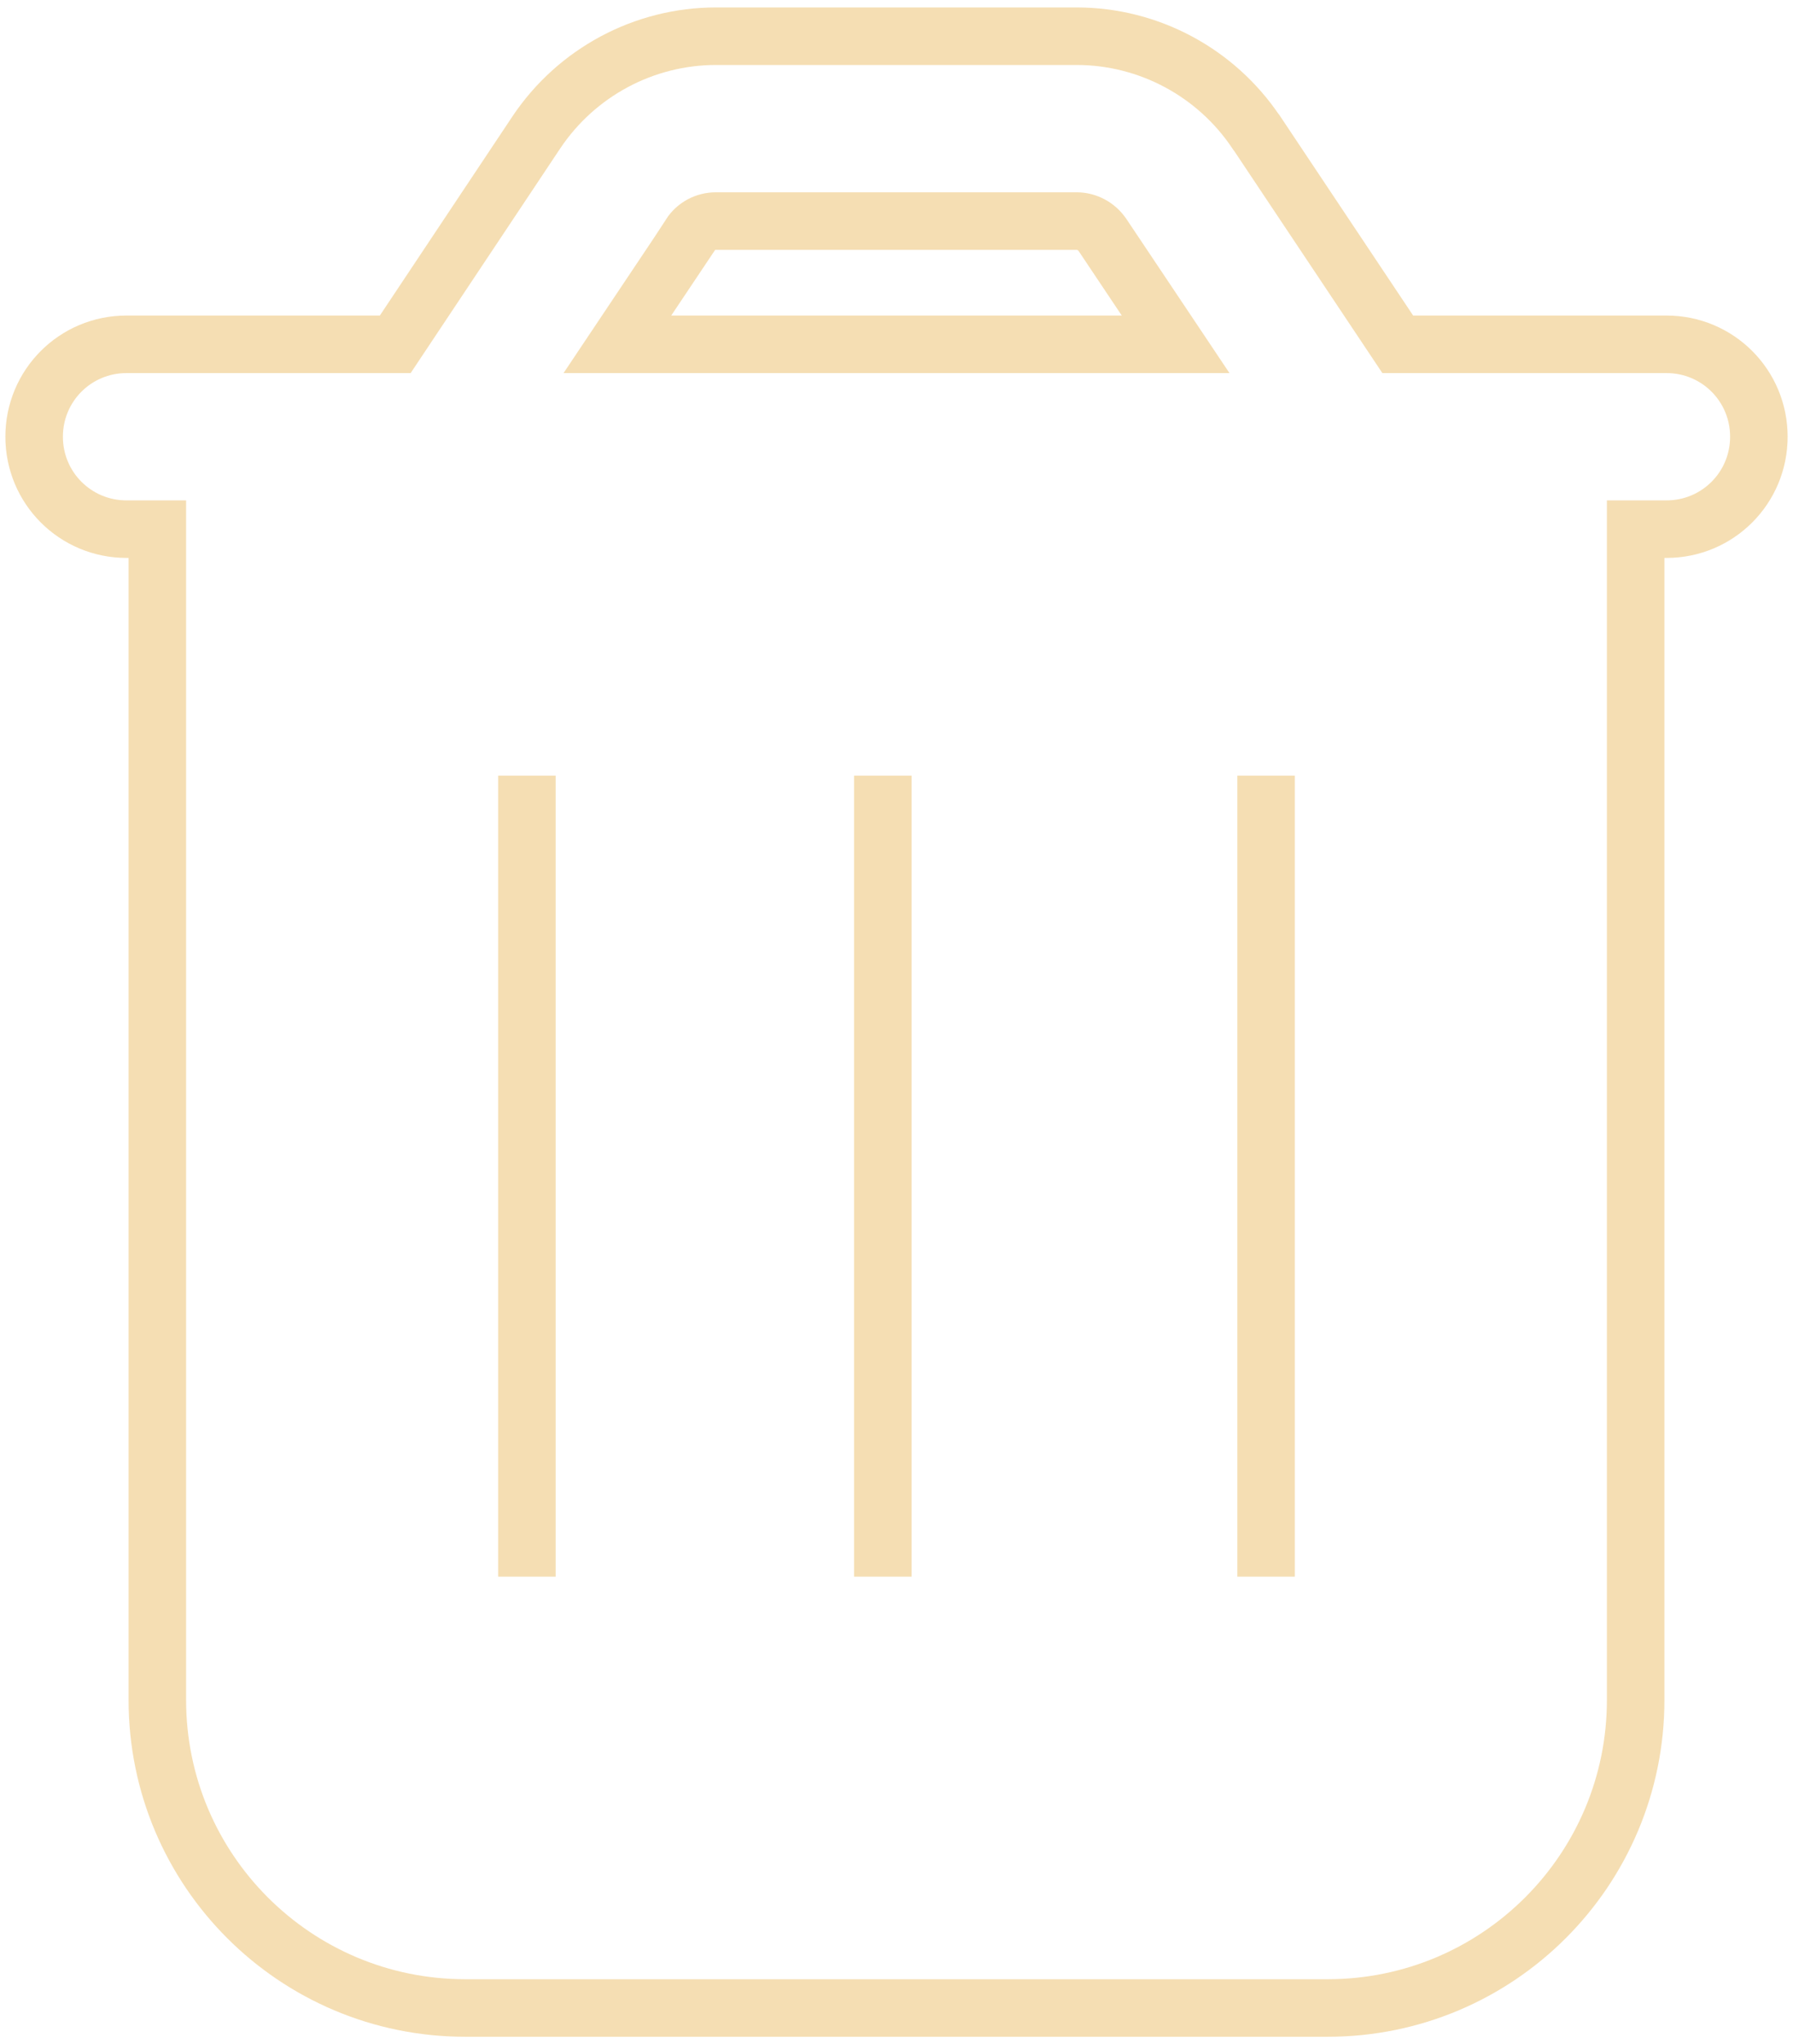 <?xml version="1.0" encoding="UTF-8" standalone="no"?>
<svg
   viewBox="0 0 429.218 489.186"
   version="1.1"
   id="svg1"
   sodipodi:docname="icons8-basura.svg"
   width="429.218"
   height="489.186"
   inkscape:version="1.4-dev (1:1.4.0-dev+202403210151+2fe0648968)"
   xmlns:inkscape="http://www.inkscape.org/namespaces/inkscape"
   xmlns:sodipodi="http://sodipodi.sourceforge.net/DTD/sodipodi-0.dtd"
   xmlns="http://www.w3.org/2000/svg"
   xmlns:svg="http://www.w3.org/2000/svg">
  <defs
     id="defs1" />
  <sodipodi:namedview
     id="namedview1"
     pagecolor="#ffffff"
     bordercolor="#999999"
     borderopacity="1"
     inkscape:showpageshadow="2"
     inkscape:pageopacity="0"
     inkscape:pagecheckerboard="0"
     inkscape:deskcolor="#d1d1d1"
     inkscape:zoom="0.98470144"
     inkscape:cx="191.42858"
     inkscape:cy="277.74916"
     inkscape:window-width="1920"
     inkscape:window-height="960"
     inkscape:window-x="0"
     inkscape:window-y="0"
     inkscape:window-maximized="1"
     inkscape:current-layer="svg1" />
  <!--!Font Awesome Free 6.5.2 by @fontawesome - https://fontawesome.com License - https://fontawesome.com/license/free Copyright 2024 Fonticons, Inc.-->
  <path
     fill="#f5deb3"
     d="m 165.304,56.221 -17.51,26.173 h 133.63 L 263.914,56.221 c -1.382,-2.027 -3.686,-3.318 -6.175,-3.318 h -86.353 c -2.488,0 -4.792,1.198 -6.175,3.318 z M 300.777,31.706 334.6,82.394 h 12.718 44.236 7.373 c 12.257,0 22.118,9.861 22.118,22.118 0,12.257 -9.861,22.118 -22.118,22.118 h -7.373 v 280.163 c 0,40.734 -32.993,73.727 -73.727,73.727 H 111.391 c -40.734,0 -73.727,-32.993 -73.727,-73.727 V 126.63 h -7.373 c -12.257,0 -22.118,-9.861 -22.118,-22.118 0,-12.257 9.861,-22.118 22.118,-22.118 h 7.373 44.236 12.718 L 128.44,31.614 c 9.585,-14.285 25.712,-22.948 42.946,-22.948 h 86.353 c 17.234,0 33.361,8.663 42.946,22.948 z M 126.136,377.302 V 185.611 m 85.196,191.69 V 185.611 m 91.749,0 v 191.69"
     id="path1"
     style="fill:none;fill-opacity:1;stroke:#f5deb3;stroke-width:13.77;stroke-dasharray:none;stroke-opacity:1"
     sodipodi:nodetypes="ccccssccccccssscsssscsssccccsscccccccc" />
</svg>
